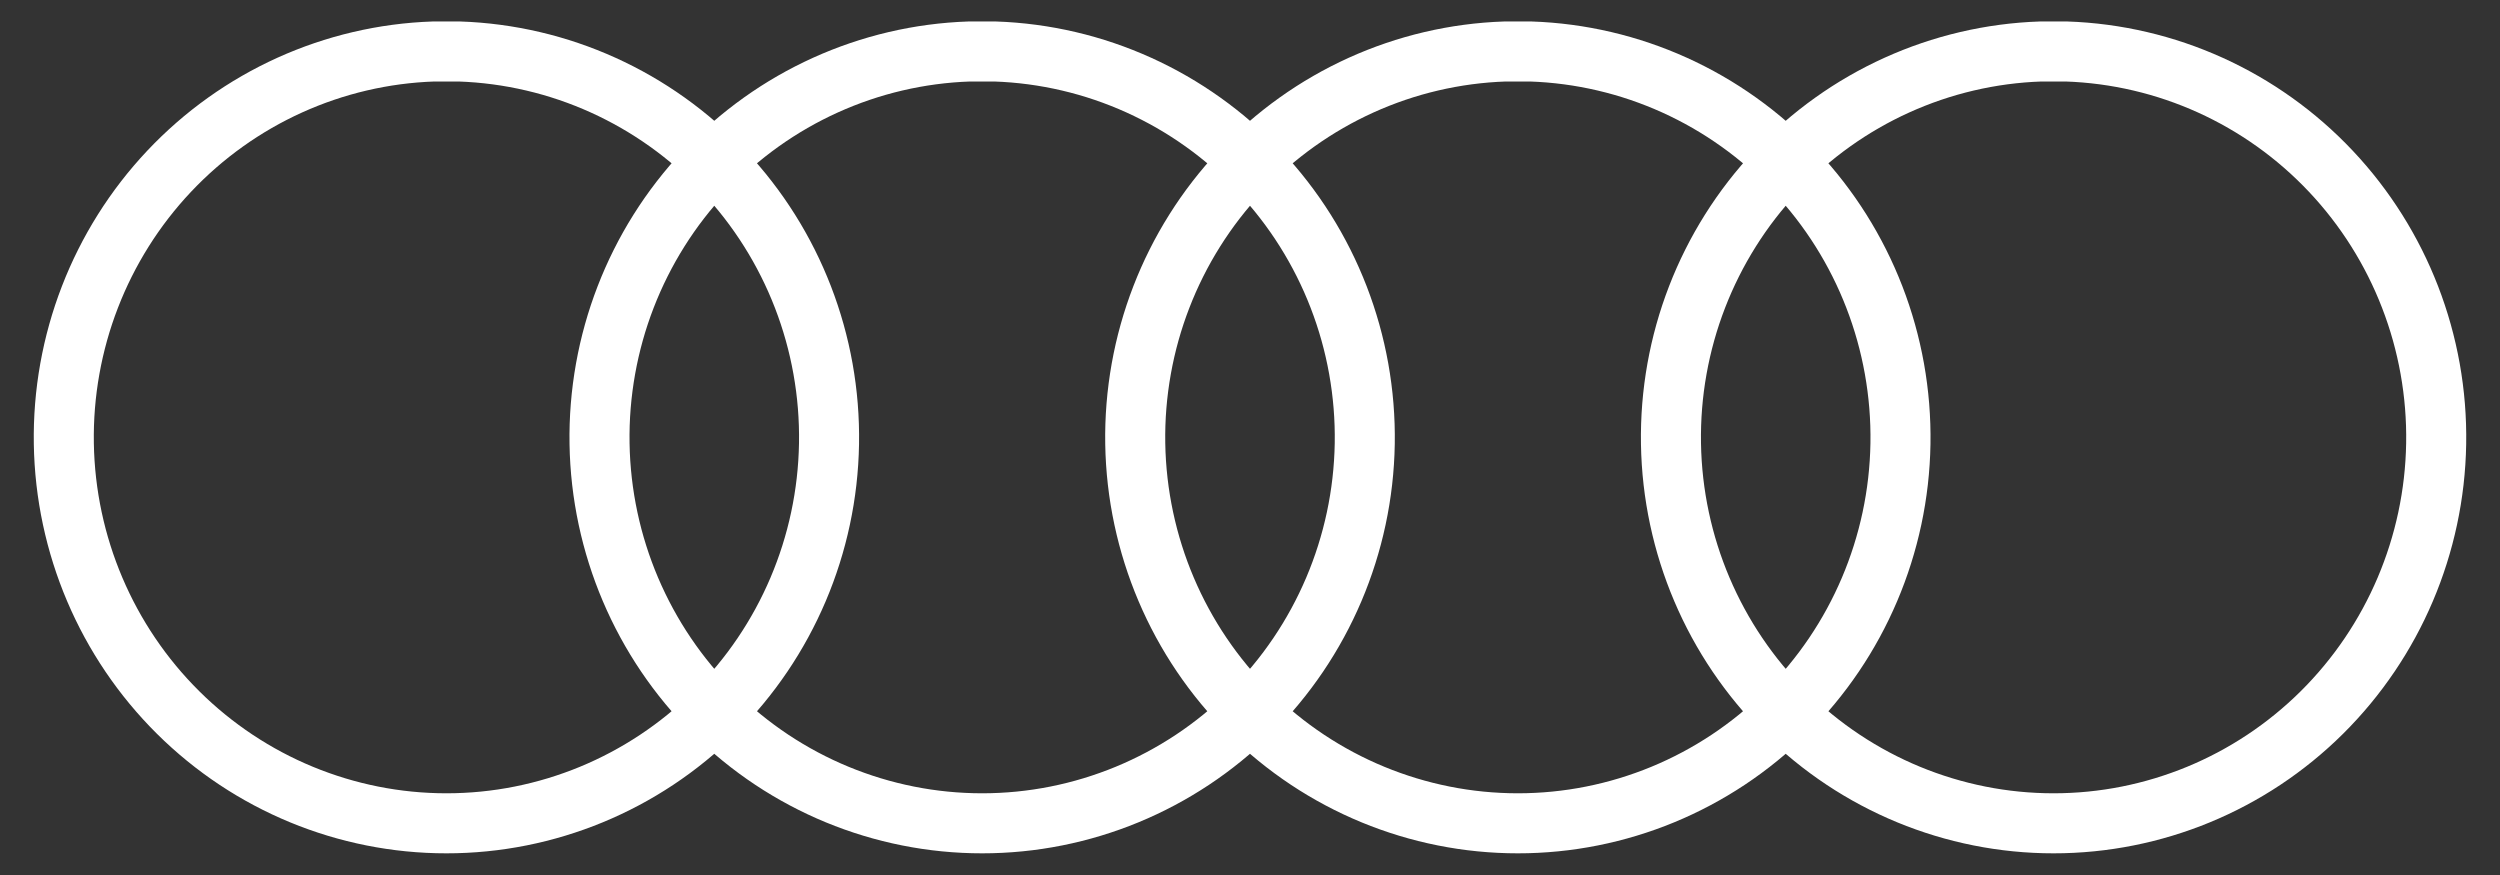 <svg width="120" height="42" viewBox="0 0 120 42" fill="none" xmlns="http://www.w3.org/2000/svg">
<rect x="0" y="0" width="120" height="42" fill="#333333" stroke="none"/>
<path d="M20.816 2.471C16.001 2.633 11.441 4.697 8.12 8.219C4.799 11.741 2.983 16.439 3.064 21.299C3.144 26.159 5.114 30.792 8.55 34.201C11.985 37.609 16.61 39.519 21.429 39.519C26.247 39.519 30.872 37.609 34.307 34.201C37.743 30.792 39.713 26.159 39.793 21.299C39.874 16.439 38.058 11.741 34.737 8.219C31.416 4.697 26.856 2.633 22.041 2.471H20.816ZM46.531 2.471C41.715 2.633 37.155 4.697 33.834 8.219C30.514 11.741 28.698 16.439 28.778 21.299C28.858 26.159 30.829 30.792 34.264 34.201C37.699 37.609 42.325 39.519 47.143 39.519C51.961 39.519 56.587 37.609 60.022 34.201C63.457 30.792 65.427 26.159 65.508 21.299C65.588 16.439 63.772 11.741 60.451 8.219C57.13 4.697 52.571 2.633 47.755 2.471H46.531ZM72.245 2.471C67.429 2.633 62.87 4.697 59.549 8.219C56.228 11.741 54.412 16.439 54.492 21.299C54.573 26.159 56.543 30.792 59.978 34.201C63.413 37.609 68.039 39.519 72.857 39.519C77.675 39.519 82.301 37.609 85.736 34.201C89.171 30.792 91.142 26.159 91.222 21.299C91.302 16.439 89.486 11.741 86.165 8.219C82.845 4.697 78.285 2.633 73.469 2.471H72.245ZM97.959 2.471C93.144 2.633 88.584 4.697 85.263 8.219C81.942 11.741 80.126 16.439 80.207 21.299C80.287 26.159 82.257 30.792 85.692 34.201C89.128 37.609 93.753 39.519 98.571 39.519C103.39 39.519 108.015 37.609 111.45 34.201C114.886 30.792 116.856 26.159 116.936 21.299C117.017 16.439 115.201 11.741 111.88 8.219C108.559 4.697 103.999 2.633 99.184 2.471H97.959Z" stroke="white" stroke-width="2.882"/>
</svg>
